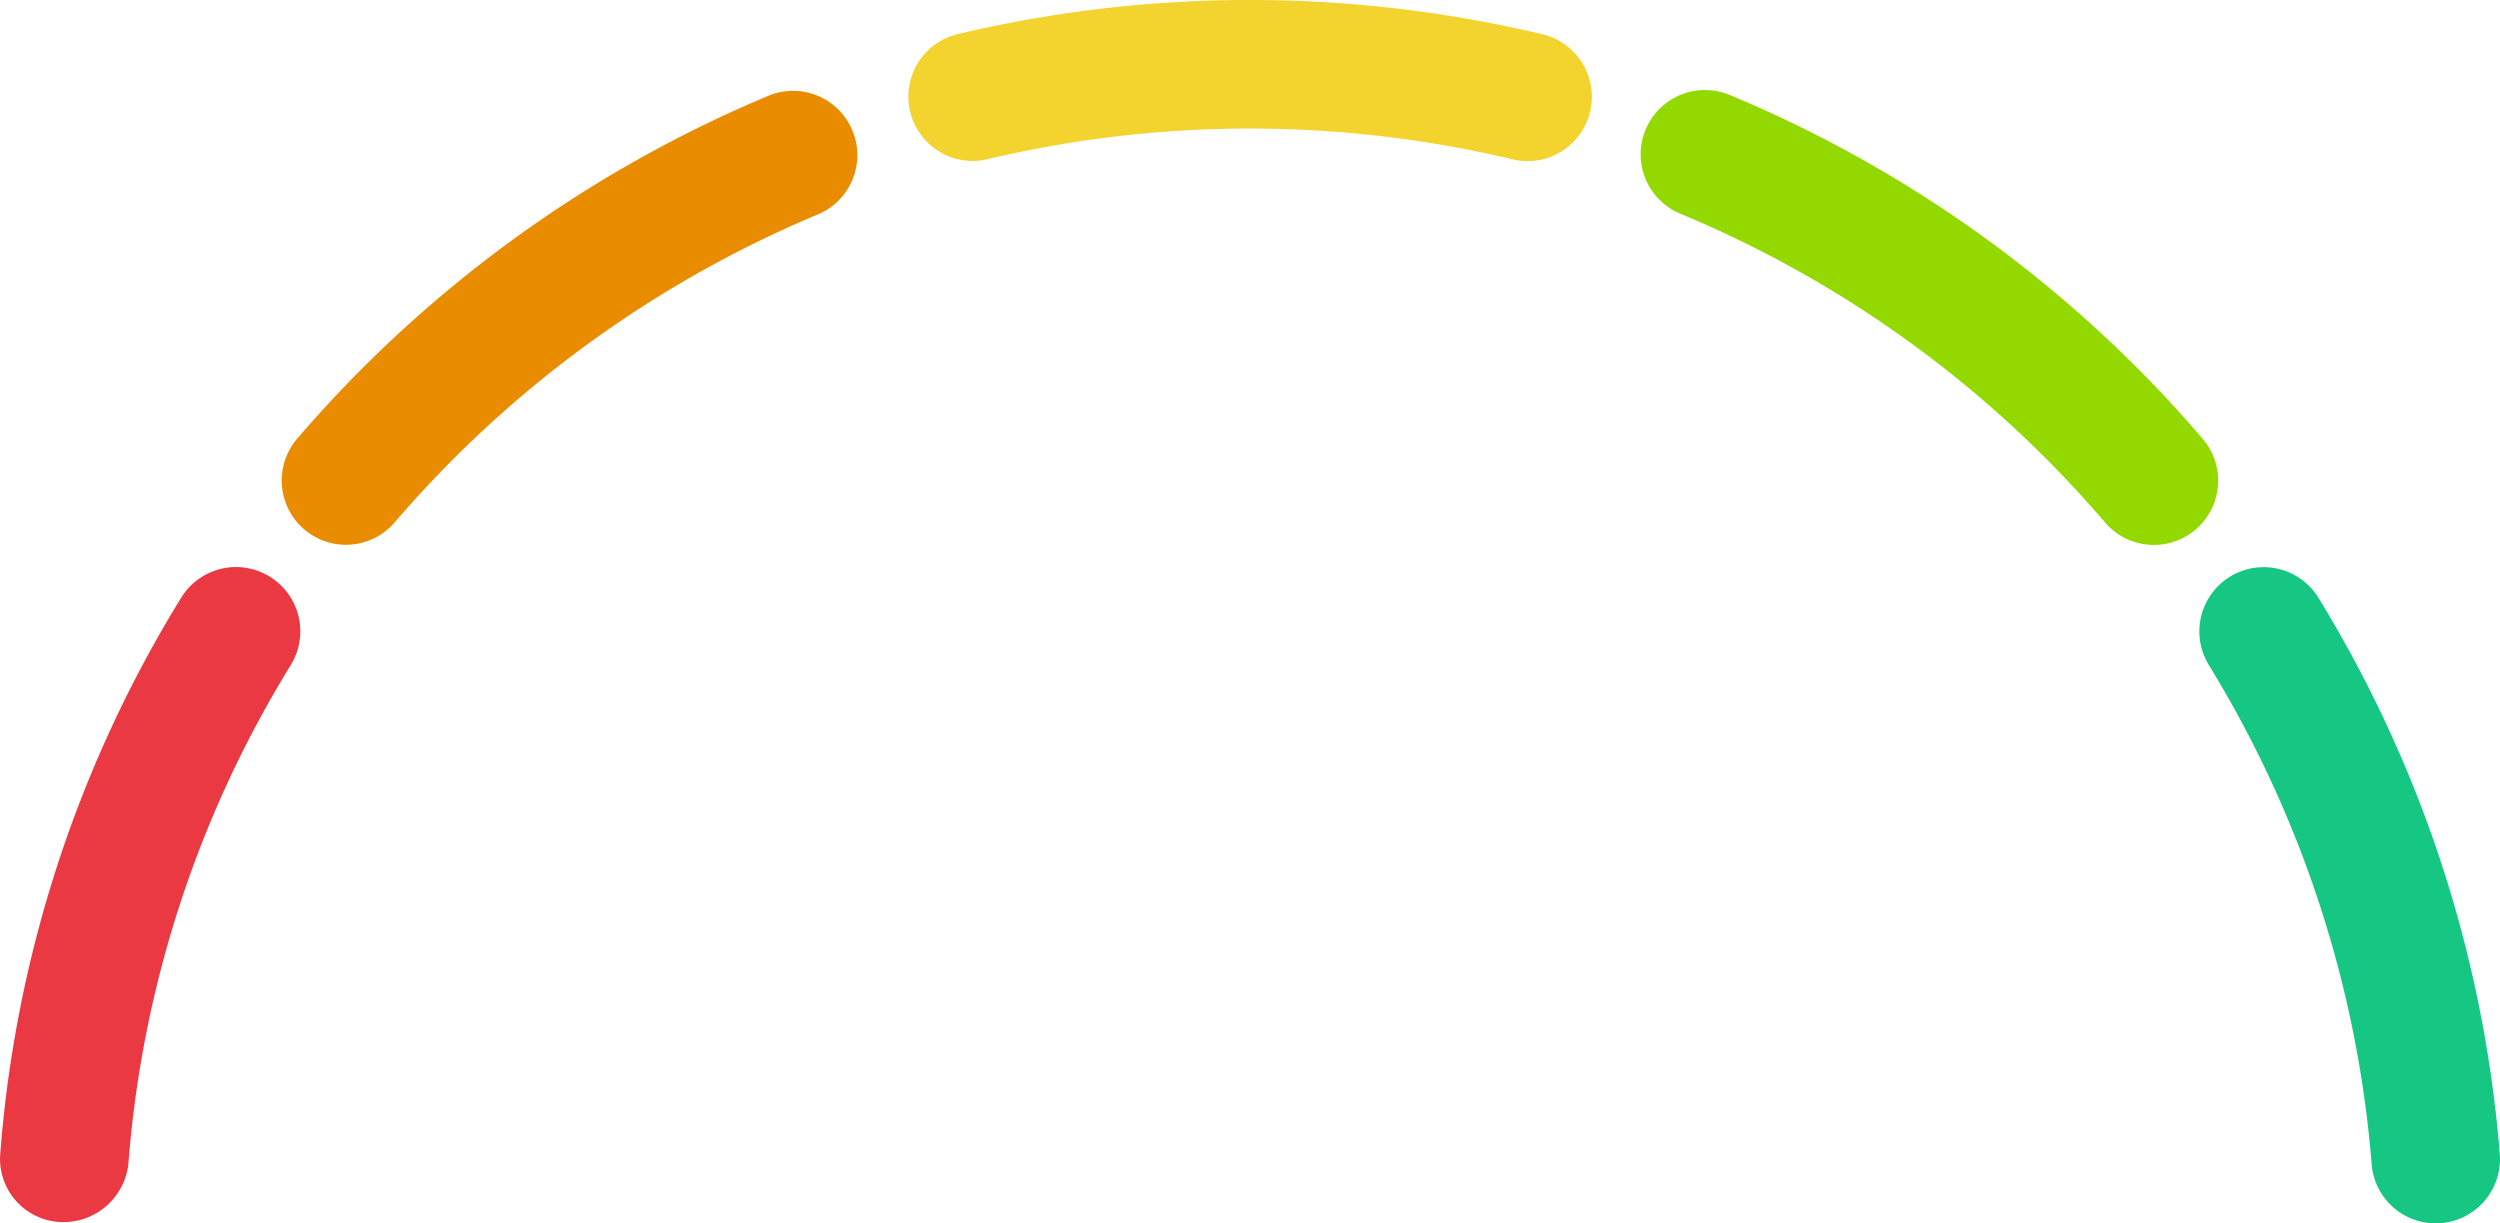 <svg xmlns="http://www.w3.org/2000/svg" xmlns:xlink="http://www.w3.org/1999/xlink" width="107.521" height="52.616" viewBox="0 0 107.521 52.616">
  <defs>
    <clipPath id="clip-path">
      <rect id="사각형_160" data-name="사각형 160" width="107.521" height="52.616" fill="none"/>
    </clipPath>
  </defs>
  <g id="speed_tester" transform="translate(0 0)">
    <g id="그룹_4" data-name="그룹 4" transform="translate(0 0)" clip-path="url(#clip-path)">
      <path id="패스_37" data-name="패스 37" d="M2.543,45.811A2.72,2.72,0,0,1,.01,42.882l.008-.1A53.335,53.335,0,0,1,7.795,18.96a2.764,2.764,0,0,1,4.71,2.9A47.871,47.871,0,0,0,5.528,43.229a2.81,2.81,0,0,1-2.984,2.582" transform="translate(0 6.744)" fill="#ea3943"/>
      <path id="패스_38" data-name="패스 38" d="M78.366,45.861a2.767,2.767,0,0,1-2.528-2.539,48.406,48.406,0,0,0-7-21.463,2.765,2.765,0,0,1,4.712-2.895,53.971,53.971,0,0,1,7.8,23.925,2.764,2.764,0,0,1-2.541,2.972,2.642,2.642,0,0,1-.444,0" transform="translate(26.162 6.746)" fill="#16c784"/>
      <path id="패스_39" data-name="패스 39" d="M11.3,22.351A2.765,2.765,0,0,1,9.428,17.8,54.369,54.369,0,0,1,29.787,3.013,2.765,2.765,0,0,1,31.9,8.12,48.819,48.819,0,0,0,13.626,21.394a2.76,2.76,0,0,1-2.326.957" transform="translate(3.35 1.07)" fill="#ea8c00"/>
      <path id="패스_40" data-name="패스 40" d="M72.9,22.358A2.756,2.756,0,0,1,71.02,21.4,48.586,48.586,0,0,0,52.755,8.122a2.765,2.765,0,1,1,2.114-5.11A54.151,54.151,0,0,1,75.223,17.806,2.765,2.765,0,0,1,72.9,22.358" transform="translate(19.515 1.07)" fill="#93d900"/>
      <path id="패스_41" data-name="패스 41" d="M30.8,6.914a2.766,2.766,0,0,1-.42-5.445,54.44,54.44,0,0,1,25.158.007,2.765,2.765,0,1,1-1.286,5.379,48.906,48.906,0,0,0-22.583-.008,2.744,2.744,0,0,1-.869.068" transform="translate(10.803 -0.001)" fill="#f3d42f"/>
    </g>
  </g>
</svg>
